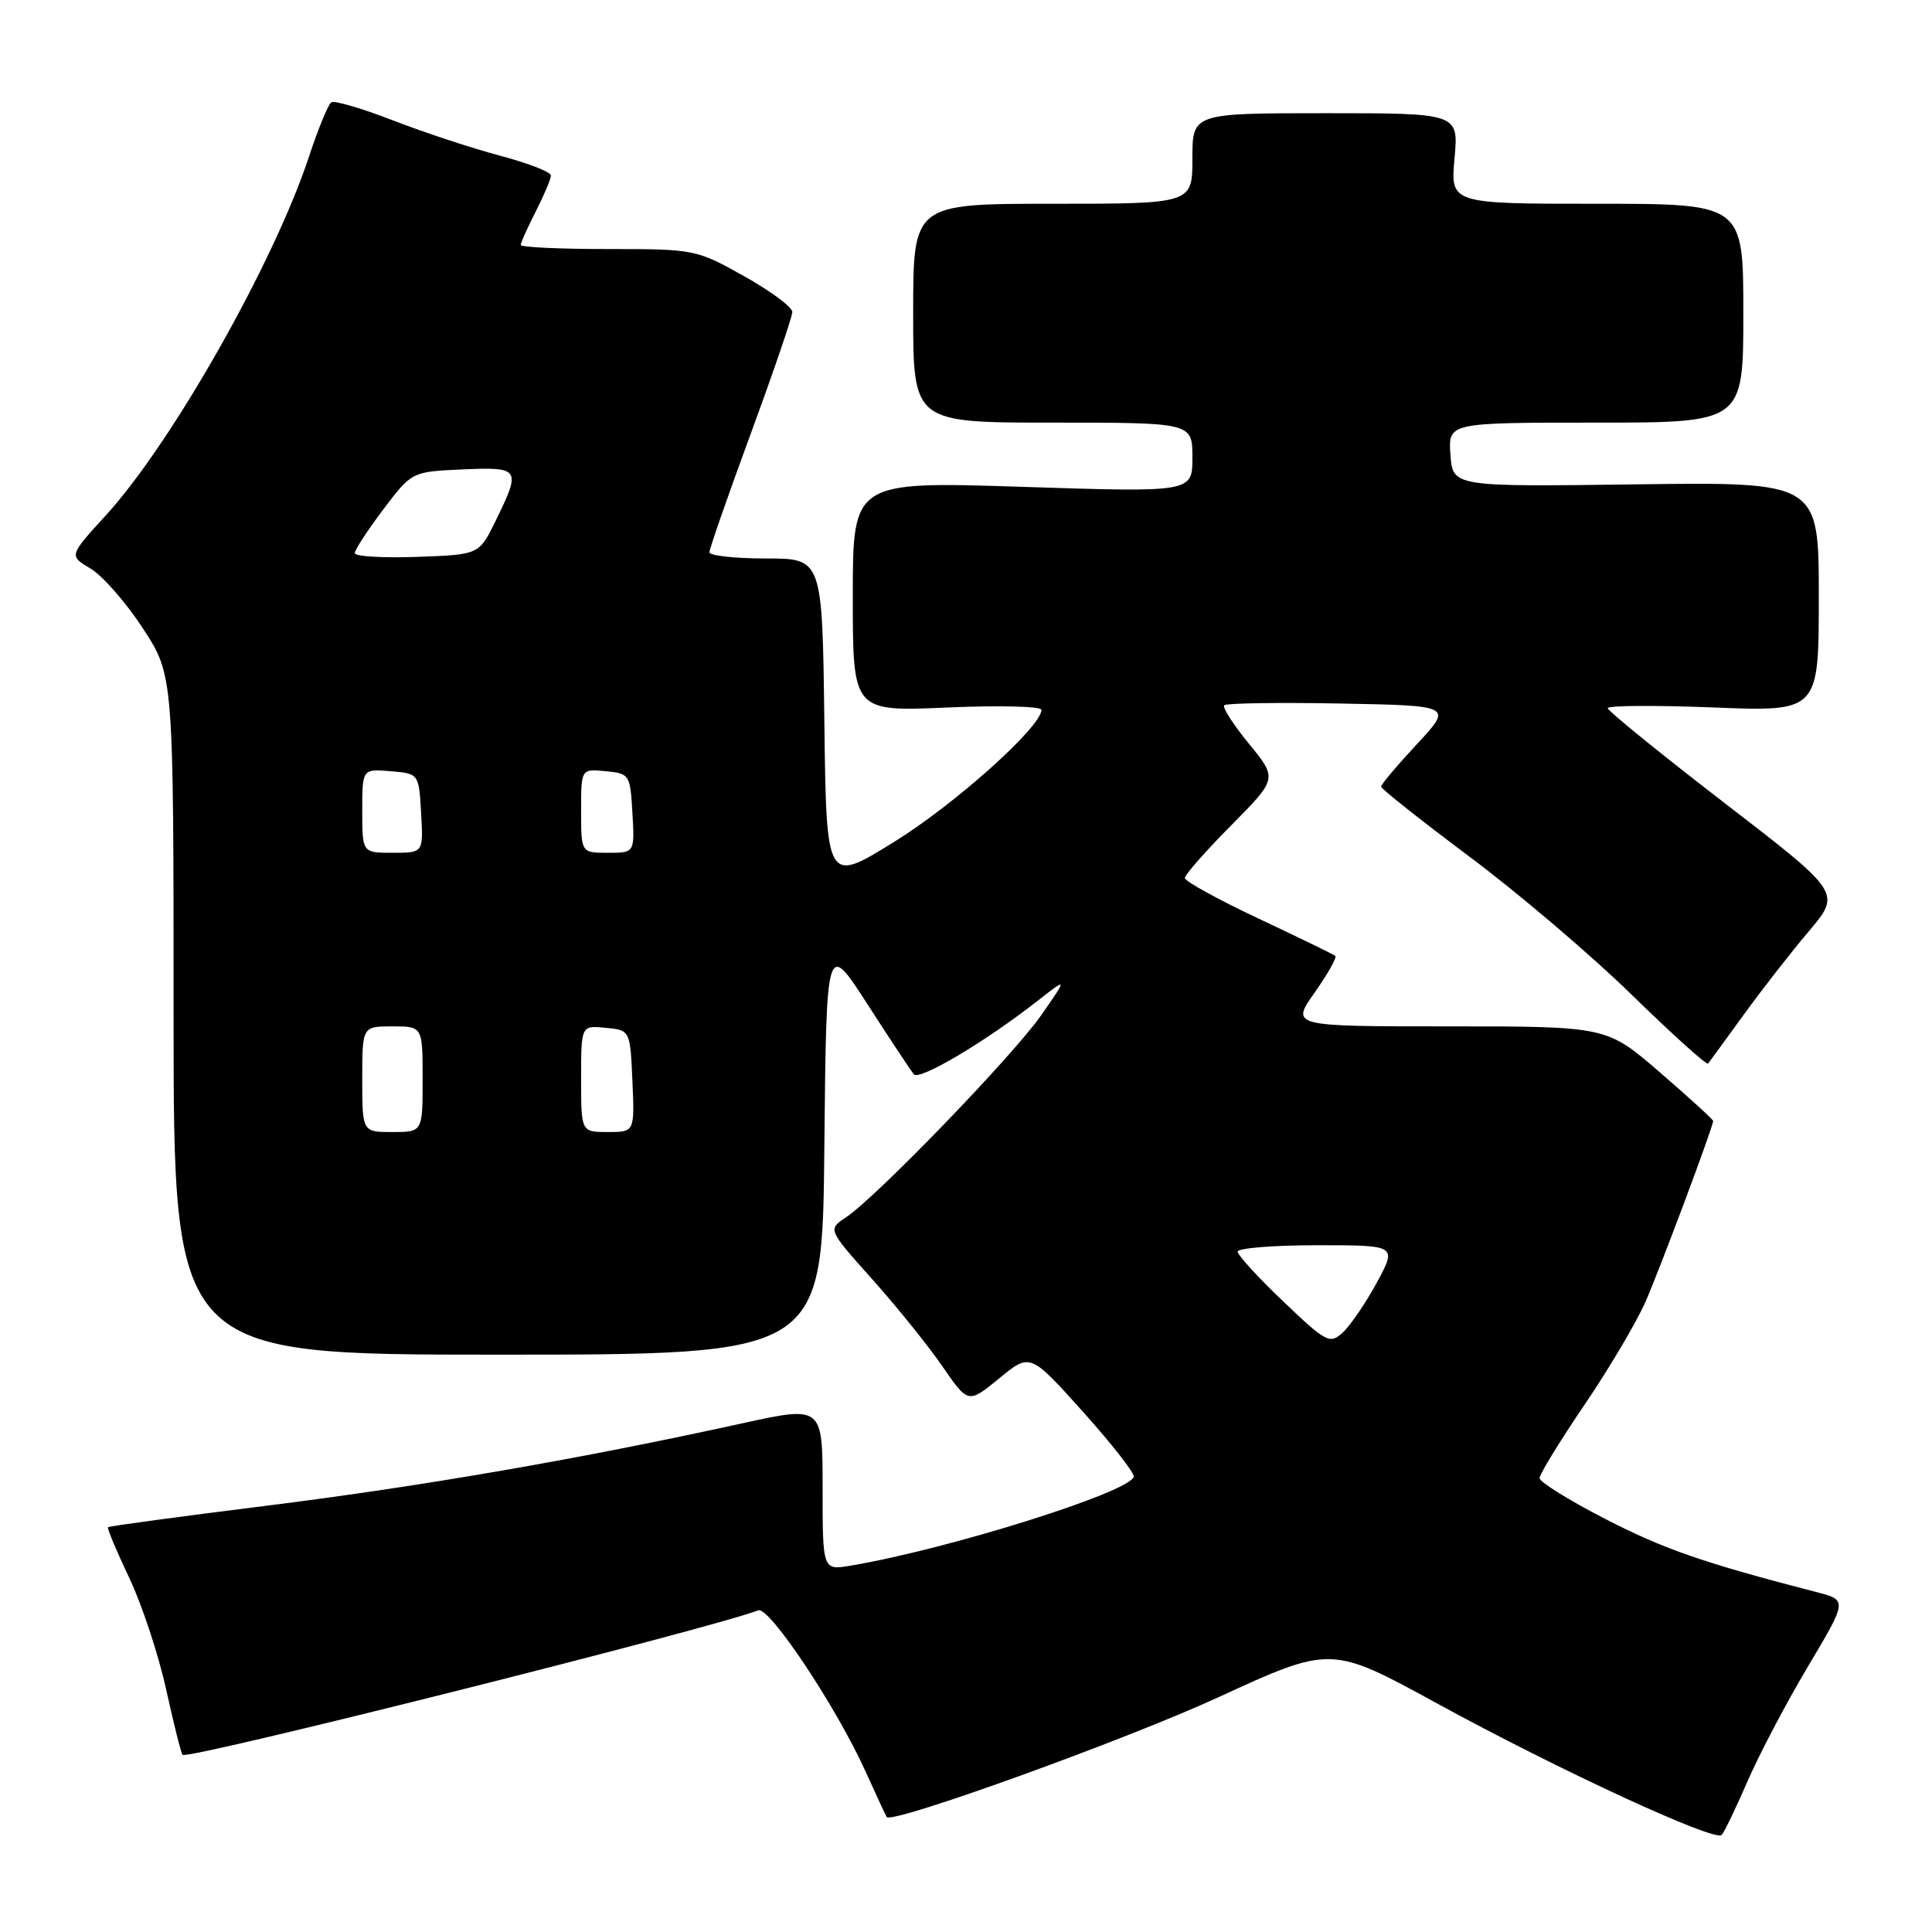 <?xml version="1.0" encoding="UTF-8" standalone="no"?>
<!DOCTYPE svg PUBLIC "-//W3C//DTD SVG 1.1//EN" "http://www.w3.org/Graphics/SVG/1.1/DTD/svg11.dtd" >
<svg xmlns="http://www.w3.org/2000/svg" xmlns:xlink="http://www.w3.org/1999/xlink" version="1.1" viewBox="0 0 256 256">
 <g >
 <path fill="currentColor"
d=" M 231.57 236.00 C 233.12 232.43 236.73 225.57 239.60 220.76 C 244.80 212.02 244.80 212.02 240.65 210.95 C 225.69 207.08 220.53 205.29 212.75 201.29 C 207.94 198.82 204.00 196.37 204.00 195.86 C 204.00 195.34 206.68 190.97 209.95 186.15 C 213.23 181.33 216.87 175.16 218.06 172.44 C 220.10 167.74 227.00 149.30 227.00 148.54 C 227.00 148.34 223.82 145.44 219.94 142.09 C 212.89 136.00 212.89 136.00 191.96 136.00 C 171.04 136.00 171.04 136.00 174.20 131.52 C 175.94 129.05 177.17 126.86 176.93 126.66 C 176.69 126.46 172.11 124.23 166.75 121.71 C 161.39 119.19 157.00 116.77 157.00 116.34 C 157.00 115.91 159.76 112.77 163.14 109.36 C 169.27 103.17 169.27 103.17 165.50 98.56 C 163.42 96.02 161.94 93.72 162.22 93.45 C 162.50 93.17 169.42 93.07 177.61 93.22 C 192.50 93.50 192.50 93.50 187.75 98.60 C 185.14 101.41 183.00 103.94 183.00 104.23 C 183.00 104.52 188.29 108.71 194.75 113.54 C 201.21 118.37 210.88 126.60 216.24 131.84 C 221.60 137.07 226.14 141.16 226.33 140.93 C 226.52 140.69 228.63 137.80 231.02 134.50 C 233.41 131.20 237.30 126.21 239.67 123.41 C 243.98 118.31 243.98 118.31 228.52 106.41 C 220.02 99.86 213.05 94.20 213.03 93.84 C 213.01 93.48 219.30 93.44 227.00 93.74 C 241.00 94.30 241.00 94.30 241.00 79.08 C 241.00 63.86 241.00 63.86 216.75 64.18 C 192.50 64.50 192.50 64.50 192.19 60.25 C 191.89 56.00 191.89 56.00 211.44 56.00 C 231.00 56.00 231.00 56.00 231.00 41.50 C 231.00 27.00 231.00 27.00 211.59 27.00 C 192.19 27.00 192.19 27.00 192.73 21.00 C 193.28 15.00 193.28 15.00 175.64 15.00 C 158.00 15.00 158.00 15.00 158.00 21.00 C 158.00 27.00 158.00 27.00 139.50 27.00 C 121.00 27.00 121.00 27.00 121.00 41.50 C 121.00 56.00 121.00 56.00 139.50 56.00 C 158.00 56.00 158.00 56.00 158.00 60.62 C 158.00 65.24 158.00 65.24 135.50 64.51 C 113.00 63.78 113.00 63.78 113.00 79.03 C 113.00 94.29 113.00 94.29 125.50 93.75 C 132.38 93.45 138.00 93.59 138.00 94.06 C 138.00 96.29 126.55 106.56 118.50 111.54 C 109.50 117.12 109.50 117.12 109.23 95.56 C 108.96 74.00 108.96 74.00 101.48 74.00 C 97.37 74.00 94.00 73.63 94.00 73.18 C 94.00 72.73 96.47 65.64 99.49 57.43 C 102.51 49.22 104.98 41.98 104.99 41.34 C 104.99 40.70 102.11 38.56 98.59 36.59 C 92.26 33.05 92.02 33.00 80.59 33.00 C 74.21 33.00 69.00 32.76 69.00 32.46 C 69.00 32.16 69.90 30.16 71.00 28.00 C 72.10 25.84 73.00 23.71 73.00 23.25 C 73.00 22.79 69.96 21.61 66.25 20.63 C 62.54 19.64 56.16 17.54 52.09 15.96 C 48.01 14.38 44.33 13.30 43.91 13.55 C 43.50 13.81 42.16 17.05 40.94 20.76 C 36.30 34.82 22.79 58.69 14.03 68.28 C 9.13 73.64 9.13 73.64 12.00 75.34 C 13.57 76.27 16.70 79.83 18.93 83.26 C 23.00 89.48 23.00 89.48 23.00 134.49 C 23.00 179.50 23.00 179.50 65.98 179.50 C 108.97 179.50 108.97 179.50 109.23 152.06 C 109.50 124.62 109.50 124.62 114.94 133.06 C 117.93 137.70 120.70 141.88 121.09 142.35 C 121.82 143.23 130.56 138.04 137.48 132.62 C 141.46 129.50 141.46 129.50 137.98 134.50 C 134.26 139.85 116.09 158.66 112.09 161.31 C 109.68 162.91 109.68 162.91 115.59 169.52 C 118.84 173.16 123.03 178.36 124.89 181.07 C 128.29 186.00 128.29 186.00 132.40 182.64 C 136.50 179.27 136.50 179.27 143.50 187.07 C 147.35 191.36 150.38 195.24 150.23 195.69 C 149.55 197.77 125.71 205.26 112.75 207.45 C 109.00 208.09 109.00 208.09 109.00 197.17 C 109.00 186.26 109.00 186.26 98.25 188.62 C 76.95 193.30 56.12 196.91 35.53 199.49 C 23.99 200.93 14.44 202.22 14.31 202.36 C 14.17 202.50 15.43 205.51 17.12 209.06 C 18.80 212.60 21.00 219.25 22.01 223.84 C 23.02 228.42 24.00 232.33 24.19 232.53 C 24.88 233.21 94.03 215.84 100.47 213.38 C 101.93 212.81 110.88 226.26 114.75 234.86 C 116.15 237.96 117.39 240.62 117.50 240.77 C 118.22 241.72 149.08 230.58 161.43 224.90 C 176.37 218.03 176.37 218.03 190.43 225.72 C 206.60 234.56 227.21 244.08 228.13 243.14 C 228.47 242.79 230.02 239.57 231.57 236.00 Z  M 170.05 172.46 C 166.72 169.29 164.00 166.31 164.00 165.85 C 164.00 165.38 168.75 165.00 174.56 165.00 C 185.12 165.00 185.12 165.00 182.42 169.98 C 180.93 172.72 178.89 175.69 177.90 176.59 C 176.20 178.13 175.73 177.88 170.05 172.46 Z  M 48.00 143.00 C 48.00 136.00 48.00 136.00 52.00 136.00 C 56.00 136.00 56.00 136.00 56.00 143.00 C 56.00 150.00 56.00 150.00 52.00 150.00 C 48.00 150.00 48.00 150.00 48.00 143.00 Z  M 77.00 142.94 C 77.00 135.87 77.00 135.87 80.25 136.19 C 83.50 136.50 83.50 136.50 83.80 143.25 C 84.09 150.00 84.09 150.00 80.55 150.00 C 77.00 150.00 77.00 150.00 77.00 142.94 Z  M 48.00 107.44 C 48.00 101.88 48.00 101.88 51.75 102.19 C 55.50 102.50 55.50 102.50 55.80 107.75 C 56.10 113.00 56.10 113.00 52.05 113.00 C 48.00 113.00 48.00 113.00 48.00 107.44 Z  M 77.00 107.44 C 77.00 101.87 77.00 101.87 80.25 102.19 C 83.42 102.49 83.51 102.63 83.80 107.75 C 84.10 113.00 84.10 113.00 80.55 113.00 C 77.00 113.00 77.00 113.00 77.00 107.44 Z  M 47.01 73.29 C 47.01 72.86 48.71 70.25 50.79 67.50 C 54.57 62.50 54.57 62.50 61.29 62.20 C 68.94 61.87 69.07 62.07 65.68 69.00 C 63.48 73.50 63.48 73.50 55.24 73.79 C 50.71 73.95 47.00 73.73 47.01 73.29 Z "/>
</g>
</svg>